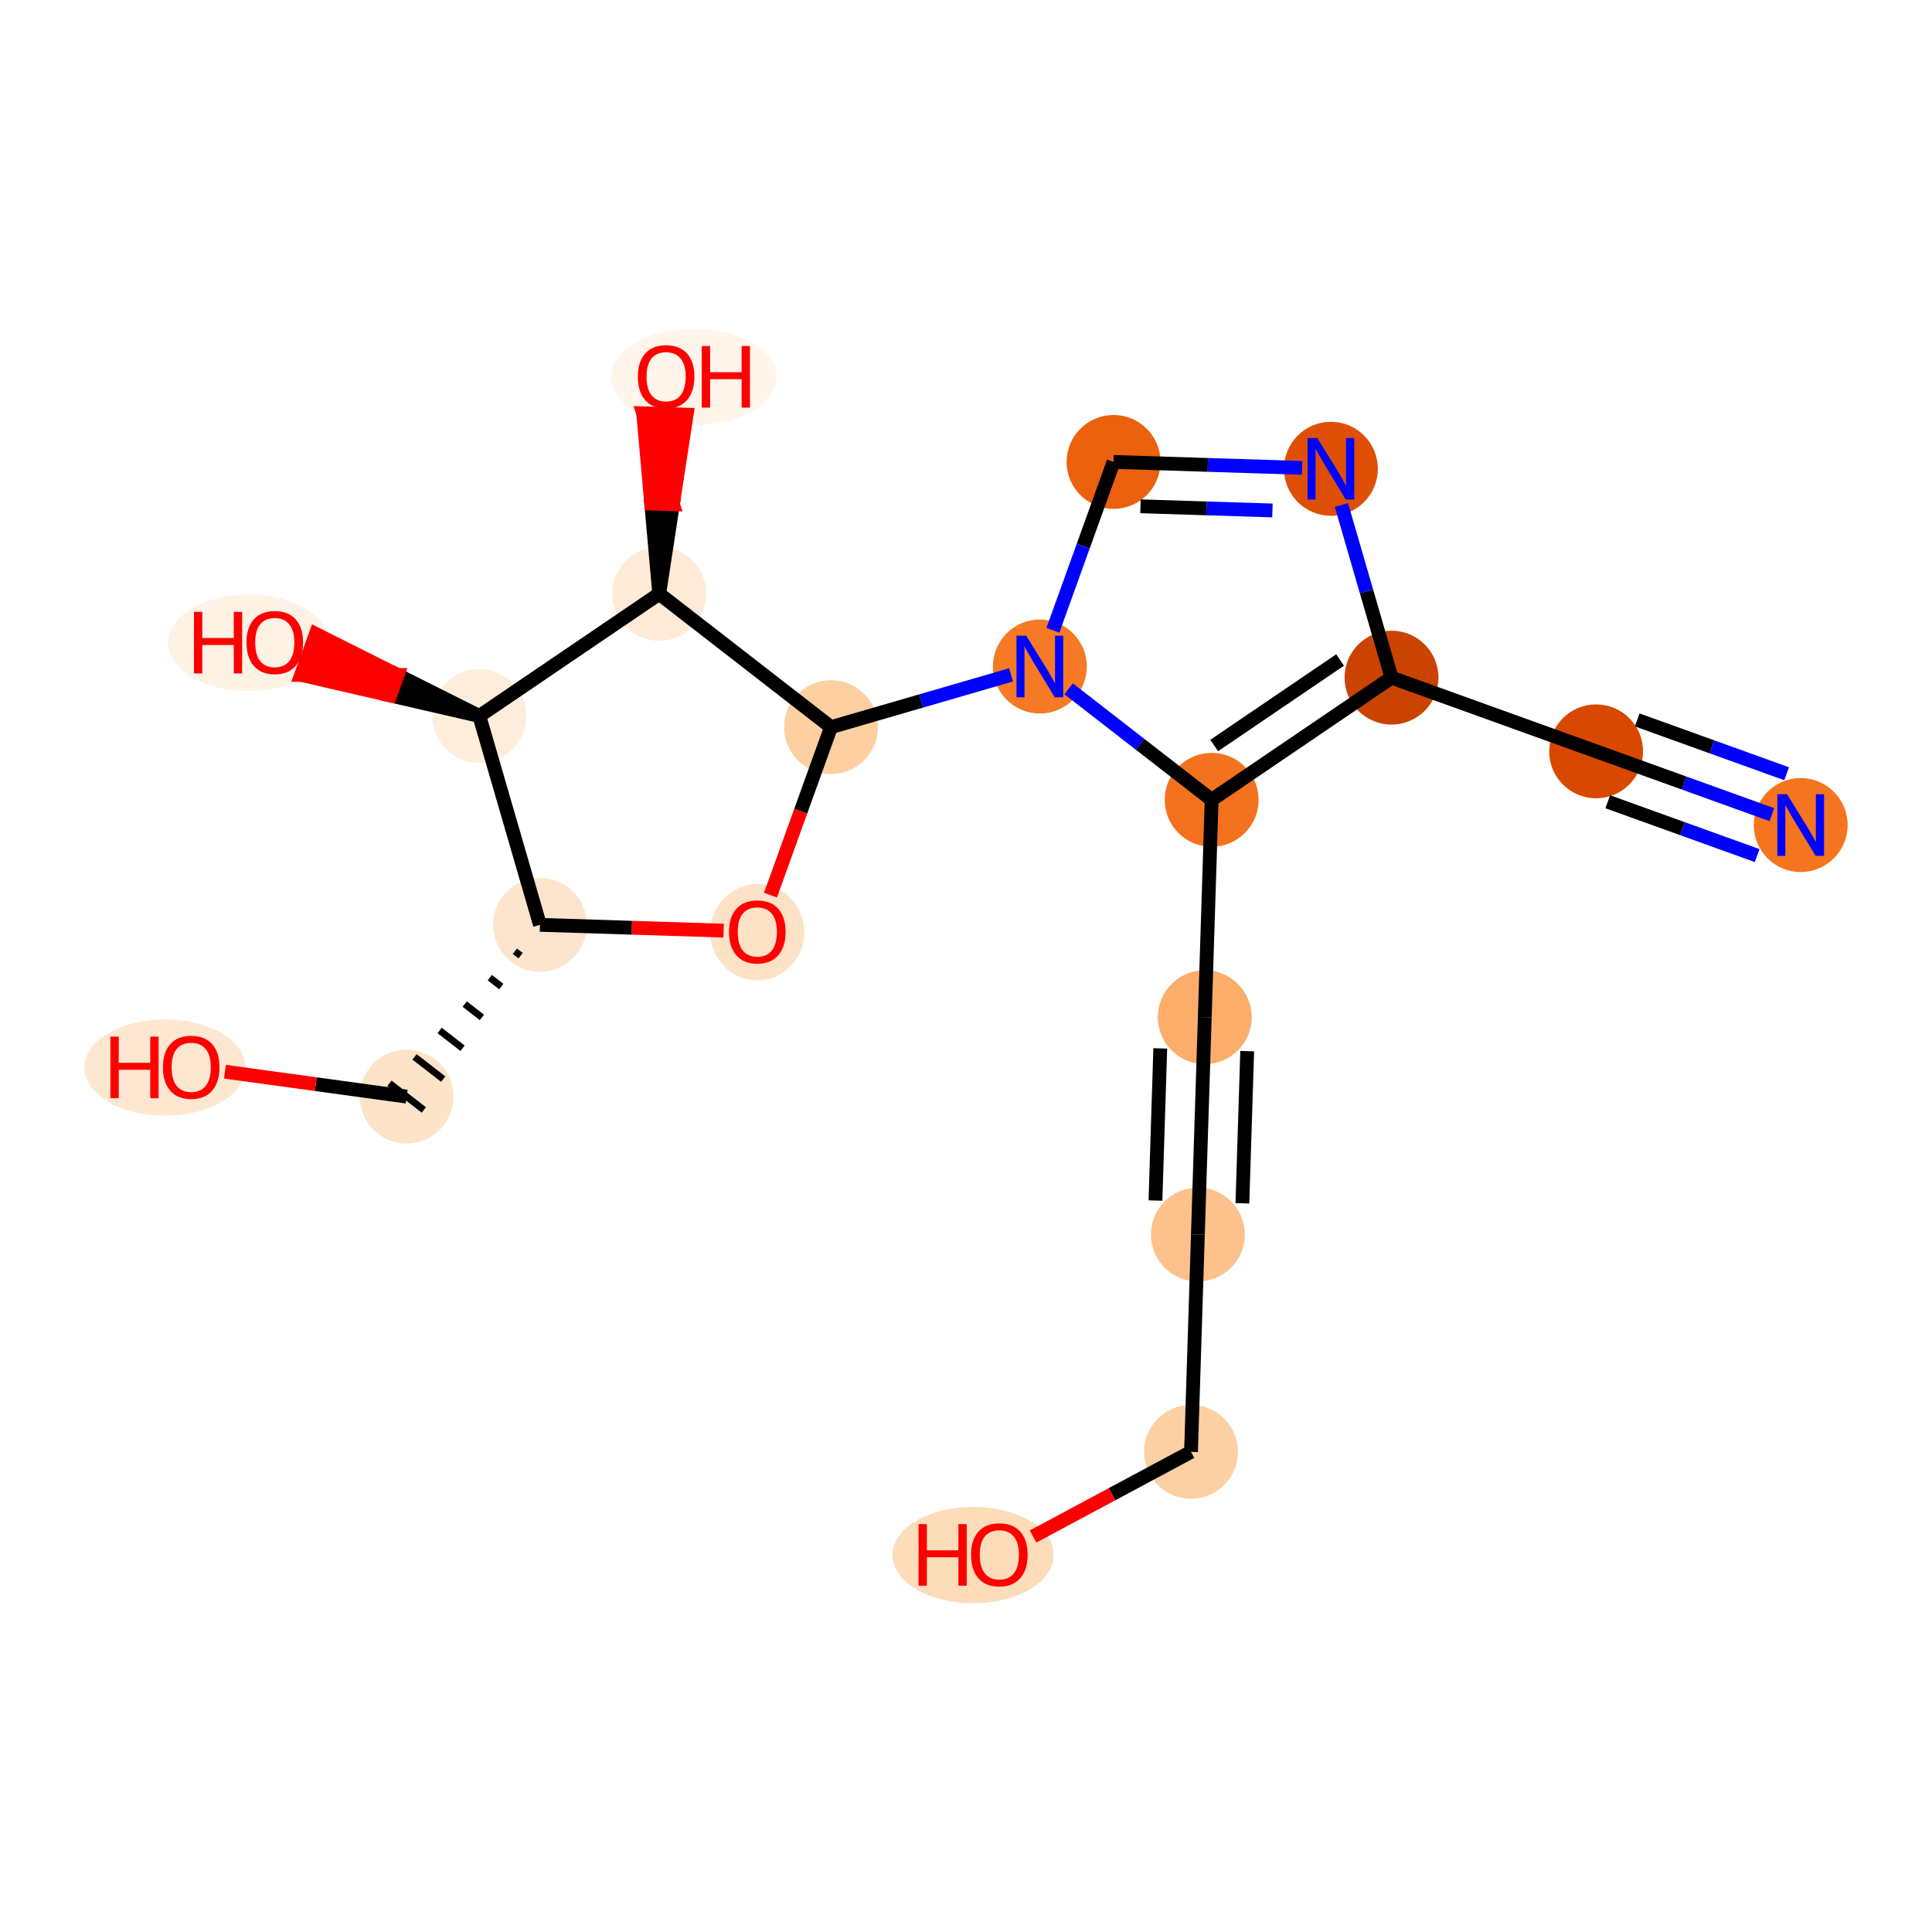 <?xml version='1.0' encoding='iso-8859-1'?>
<svg version='1.1' baseProfile='full'
              xmlns='http://www.w3.org/2000/svg'
                      xmlns:rdkit='http://www.rdkit.org/xml'
                      xmlns:xlink='http://www.w3.org/1999/xlink'
                  xml:space='preserve'
width='280px' height='280px' viewBox='0 0 280 280'>
<!-- END OF HEADER -->
<rect style='opacity:1.0;fill:#FFFFFF;stroke:none' width='280' height='280' x='0' y='0'> </rect>
<ellipse cx='260.97' cy='119.572' rx='6.303' ry='6.311'  style='fill:#F47420;fill-rule:evenodd;stroke:#F47420;stroke-width:1.0px;stroke-linecap:butt;stroke-linejoin:miter;stroke-opacity:1' />
<ellipse cx='231.32' cy='108.89' rx='6.303' ry='6.303'  style='fill:#D94801;fill-rule:evenodd;stroke:#D94801;stroke-width:1.0px;stroke-linecap:butt;stroke-linejoin:miter;stroke-opacity:1' />
<ellipse cx='201.67' cy='98.208' rx='6.303' ry='6.303'  style='fill:#CB4301;fill-rule:evenodd;stroke:#CB4301;stroke-width:1.0px;stroke-linecap:butt;stroke-linejoin:miter;stroke-opacity:1' />
<ellipse cx='192.884' cy='67.942' rx='6.303' ry='6.311'  style='fill:#DE4F05;fill-rule:evenodd;stroke:#DE4F05;stroke-width:1.0px;stroke-linecap:butt;stroke-linejoin:miter;stroke-opacity:1' />
<ellipse cx='161.385' cy='66.945' rx='6.303' ry='6.303'  style='fill:#EB610E;fill-rule:evenodd;stroke:#EB610E;stroke-width:1.0px;stroke-linecap:butt;stroke-linejoin:miter;stroke-opacity:1' />
<ellipse cx='150.703' cy='96.595' rx='6.303' ry='6.311'  style='fill:#F67925;fill-rule:evenodd;stroke:#F67925;stroke-width:1.0px;stroke-linecap:butt;stroke-linejoin:miter;stroke-opacity:1' />
<ellipse cx='120.437' cy='105.381' rx='6.303' ry='6.303'  style='fill:#FDCFA1;fill-rule:evenodd;stroke:#FDCFA1;stroke-width:1.0px;stroke-linecap:butt;stroke-linejoin:miter;stroke-opacity:1' />
<ellipse cx='109.756' cy='135.1' rx='6.303' ry='6.48'  style='fill:#FDE2C6;fill-rule:evenodd;stroke:#FDE2C6;stroke-width:1.0px;stroke-linecap:butt;stroke-linejoin:miter;stroke-opacity:1' />
<ellipse cx='78.256' cy='134.034' rx='6.303' ry='6.303'  style='fill:#FDE5CD;fill-rule:evenodd;stroke:#FDE5CD;stroke-width:1.0px;stroke-linecap:butt;stroke-linejoin:miter;stroke-opacity:1' />
<ellipse cx='58.935' cy='158.932' rx='6.303' ry='6.303'  style='fill:#FDE3C8;fill-rule:evenodd;stroke:#FDE3C8;stroke-width:1.0px;stroke-linecap:butt;stroke-linejoin:miter;stroke-opacity:1' />
<ellipse cx='23.905' cy='154.717' rx='11.178' ry='6.48'  style='fill:#FEE7D1;fill-rule:evenodd;stroke:#FEE7D1;stroke-width:1.0px;stroke-linecap:butt;stroke-linejoin:miter;stroke-opacity:1' />
<ellipse cx='69.47' cy='103.768' rx='6.303' ry='6.303'  style='fill:#FEEDDB;fill-rule:evenodd;stroke:#FEEDDB;stroke-width:1.0px;stroke-linecap:butt;stroke-linejoin:miter;stroke-opacity:1' />
<ellipse cx='36.014' cy='93.156' rx='11.178' ry='6.48'  style='fill:#FEF2E5;fill-rule:evenodd;stroke:#FEF2E5;stroke-width:1.0px;stroke-linecap:butt;stroke-linejoin:miter;stroke-opacity:1' />
<ellipse cx='95.54' cy='86.06' rx='6.303' ry='6.303'  style='fill:#FEEAD6;fill-rule:evenodd;stroke:#FEEAD6;stroke-width:1.0px;stroke-linecap:butt;stroke-linejoin:miter;stroke-opacity:1' />
<ellipse cx='100.564' cy='54.63' rx='11.49' ry='6.48'  style='fill:#FFF5EB;fill-rule:evenodd;stroke:#FFF5EB;stroke-width:1.0px;stroke-linecap:butt;stroke-linejoin:miter;stroke-opacity:1' />
<ellipse cx='175.601' cy='115.916' rx='6.303' ry='6.303'  style='fill:#F4721D;fill-rule:evenodd;stroke:#F4721D;stroke-width:1.0px;stroke-linecap:butt;stroke-linejoin:miter;stroke-opacity:1' />
<ellipse cx='174.604' cy='147.416' rx='6.303' ry='6.303'  style='fill:#FDAD6A;fill-rule:evenodd;stroke:#FDAD6A;stroke-width:1.0px;stroke-linecap:butt;stroke-linejoin:miter;stroke-opacity:1' />
<ellipse cx='173.607' cy='178.915' rx='6.303' ry='6.303'  style='fill:#FDC18B;fill-rule:evenodd;stroke:#FDC18B;stroke-width:1.0px;stroke-linecap:butt;stroke-linejoin:miter;stroke-opacity:1' />
<ellipse cx='172.611' cy='210.415' rx='6.303' ry='6.303'  style='fill:#FDD0A3;fill-rule:evenodd;stroke:#FDD0A3;stroke-width:1.0px;stroke-linecap:butt;stroke-linejoin:miter;stroke-opacity:1' />
<ellipse cx='141.026' cy='225.37' rx='11.178' ry='6.48'  style='fill:#FDDCBA;fill-rule:evenodd;stroke:#FDDCBA;stroke-width:1.0px;stroke-linecap:butt;stroke-linejoin:miter;stroke-opacity:1' />
<path class='bond-0 atom-0 atom-1' d='M 256.797,118.068 L 244.059,113.479' style='fill:none;fill-rule:evenodd;stroke:#0000FF;stroke-width:2.0px;stroke-linecap:butt;stroke-linejoin:miter;stroke-opacity:1' />
<path class='bond-0 atom-0 atom-1' d='M 244.059,113.479 L 231.32,108.89' style='fill:none;fill-rule:evenodd;stroke:#000000;stroke-width:2.0px;stroke-linecap:butt;stroke-linejoin:miter;stroke-opacity:1' />
<path class='bond-0 atom-0 atom-1' d='M 258.933,112.138 L 248.106,108.237' style='fill:none;fill-rule:evenodd;stroke:#0000FF;stroke-width:2.0px;stroke-linecap:butt;stroke-linejoin:miter;stroke-opacity:1' />
<path class='bond-0 atom-0 atom-1' d='M 248.106,108.237 L 237.278,104.337' style='fill:none;fill-rule:evenodd;stroke:#000000;stroke-width:2.0px;stroke-linecap:butt;stroke-linejoin:miter;stroke-opacity:1' />
<path class='bond-0 atom-0 atom-1' d='M 254.661,123.998 L 243.833,120.097' style='fill:none;fill-rule:evenodd;stroke:#0000FF;stroke-width:2.0px;stroke-linecap:butt;stroke-linejoin:miter;stroke-opacity:1' />
<path class='bond-0 atom-0 atom-1' d='M 243.833,120.097 L 233.005,116.196' style='fill:none;fill-rule:evenodd;stroke:#000000;stroke-width:2.0px;stroke-linecap:butt;stroke-linejoin:miter;stroke-opacity:1' />
<path class='bond-1 atom-1 atom-2' d='M 231.32,108.89 L 201.67,98.208' style='fill:none;fill-rule:evenodd;stroke:#000000;stroke-width:2.0px;stroke-linecap:butt;stroke-linejoin:miter;stroke-opacity:1' />
<path class='bond-2 atom-2 atom-3' d='M 201.67,98.208 L 198.039,85.7' style='fill:none;fill-rule:evenodd;stroke:#000000;stroke-width:2.0px;stroke-linecap:butt;stroke-linejoin:miter;stroke-opacity:1' />
<path class='bond-2 atom-2 atom-3' d='M 198.039,85.7 L 194.409,73.193' style='fill:none;fill-rule:evenodd;stroke:#0000FF;stroke-width:2.0px;stroke-linecap:butt;stroke-linejoin:miter;stroke-opacity:1' />
<path class='bond-19 atom-15 atom-2' d='M 175.601,115.916 L 201.67,98.208' style='fill:none;fill-rule:evenodd;stroke:#000000;stroke-width:2.0px;stroke-linecap:butt;stroke-linejoin:miter;stroke-opacity:1' />
<path class='bond-19 atom-15 atom-2' d='M 175.97,108.046 L 194.218,95.65' style='fill:none;fill-rule:evenodd;stroke:#000000;stroke-width:2.0px;stroke-linecap:butt;stroke-linejoin:miter;stroke-opacity:1' />
<path class='bond-3 atom-3 atom-4' d='M 188.712,67.81 L 175.048,67.378' style='fill:none;fill-rule:evenodd;stroke:#0000FF;stroke-width:2.0px;stroke-linecap:butt;stroke-linejoin:miter;stroke-opacity:1' />
<path class='bond-3 atom-3 atom-4' d='M 175.048,67.378 L 161.385,66.945' style='fill:none;fill-rule:evenodd;stroke:#000000;stroke-width:2.0px;stroke-linecap:butt;stroke-linejoin:miter;stroke-opacity:1' />
<path class='bond-3 atom-3 atom-4' d='M 184.413,73.98 L 174.849,73.678' style='fill:none;fill-rule:evenodd;stroke:#0000FF;stroke-width:2.0px;stroke-linecap:butt;stroke-linejoin:miter;stroke-opacity:1' />
<path class='bond-3 atom-3 atom-4' d='M 174.849,73.678 L 165.285,73.375' style='fill:none;fill-rule:evenodd;stroke:#000000;stroke-width:2.0px;stroke-linecap:butt;stroke-linejoin:miter;stroke-opacity:1' />
<path class='bond-4 atom-4 atom-5' d='M 161.385,66.945 L 156.99,79.145' style='fill:none;fill-rule:evenodd;stroke:#000000;stroke-width:2.0px;stroke-linecap:butt;stroke-linejoin:miter;stroke-opacity:1' />
<path class='bond-4 atom-4 atom-5' d='M 156.99,79.145 L 152.595,91.345' style='fill:none;fill-rule:evenodd;stroke:#0000FF;stroke-width:2.0px;stroke-linecap:butt;stroke-linejoin:miter;stroke-opacity:1' />
<path class='bond-5 atom-5 atom-6' d='M 146.531,97.806 L 133.484,101.594' style='fill:none;fill-rule:evenodd;stroke:#0000FF;stroke-width:2.0px;stroke-linecap:butt;stroke-linejoin:miter;stroke-opacity:1' />
<path class='bond-5 atom-5 atom-6' d='M 133.484,101.594 L 120.437,105.381' style='fill:none;fill-rule:evenodd;stroke:#000000;stroke-width:2.0px;stroke-linecap:butt;stroke-linejoin:miter;stroke-opacity:1' />
<path class='bond-14 atom-5 atom-15' d='M 154.876,99.833 L 165.238,107.875' style='fill:none;fill-rule:evenodd;stroke:#0000FF;stroke-width:2.0px;stroke-linecap:butt;stroke-linejoin:miter;stroke-opacity:1' />
<path class='bond-14 atom-5 atom-15' d='M 165.238,107.875 L 175.601,115.916' style='fill:none;fill-rule:evenodd;stroke:#000000;stroke-width:2.0px;stroke-linecap:butt;stroke-linejoin:miter;stroke-opacity:1' />
<path class='bond-6 atom-6 atom-7' d='M 120.437,105.381 L 116.051,117.555' style='fill:none;fill-rule:evenodd;stroke:#000000;stroke-width:2.0px;stroke-linecap:butt;stroke-linejoin:miter;stroke-opacity:1' />
<path class='bond-6 atom-6 atom-7' d='M 116.051,117.555 L 111.665,129.73' style='fill:none;fill-rule:evenodd;stroke:#FF0000;stroke-width:2.0px;stroke-linecap:butt;stroke-linejoin:miter;stroke-opacity:1' />
<path class='bond-20 atom-13 atom-6' d='M 95.54,86.06 L 120.437,105.381' style='fill:none;fill-rule:evenodd;stroke:#000000;stroke-width:2.0px;stroke-linecap:butt;stroke-linejoin:miter;stroke-opacity:1' />
<path class='bond-7 atom-7 atom-8' d='M 104.871,134.876 L 91.564,134.455' style='fill:none;fill-rule:evenodd;stroke:#FF0000;stroke-width:2.0px;stroke-linecap:butt;stroke-linejoin:miter;stroke-opacity:1' />
<path class='bond-7 atom-7 atom-8' d='M 91.564,134.455 L 78.256,134.034' style='fill:none;fill-rule:evenodd;stroke:#000000;stroke-width:2.0px;stroke-linecap:butt;stroke-linejoin:miter;stroke-opacity:1' />
<path class='bond-8 atom-8 atom-9' d='M 74.621,137.861 L 75.451,138.506' style='fill:none;fill-rule:evenodd;stroke:#000000;stroke-width:1.0px;stroke-linecap:butt;stroke-linejoin:miter;stroke-opacity:1' />
<path class='bond-8 atom-8 atom-9' d='M 70.986,141.689 L 72.646,142.977' style='fill:none;fill-rule:evenodd;stroke:#000000;stroke-width:1.0px;stroke-linecap:butt;stroke-linejoin:miter;stroke-opacity:1' />
<path class='bond-8 atom-8 atom-9' d='M 67.351,145.517 L 69.84,147.449' style='fill:none;fill-rule:evenodd;stroke:#000000;stroke-width:1.0px;stroke-linecap:butt;stroke-linejoin:miter;stroke-opacity:1' />
<path class='bond-8 atom-8 atom-9' d='M 63.715,149.344 L 67.035,151.92' style='fill:none;fill-rule:evenodd;stroke:#000000;stroke-width:1.0px;stroke-linecap:butt;stroke-linejoin:miter;stroke-opacity:1' />
<path class='bond-8 atom-8 atom-9' d='M 60.08,153.172 L 64.23,156.392' style='fill:none;fill-rule:evenodd;stroke:#000000;stroke-width:1.0px;stroke-linecap:butt;stroke-linejoin:miter;stroke-opacity:1' />
<path class='bond-8 atom-8 atom-9' d='M 56.445,156.999 L 61.425,160.864' style='fill:none;fill-rule:evenodd;stroke:#000000;stroke-width:1.0px;stroke-linecap:butt;stroke-linejoin:miter;stroke-opacity:1' />
<path class='bond-10 atom-8 atom-11' d='M 78.256,134.034 L 69.47,103.768' style='fill:none;fill-rule:evenodd;stroke:#000000;stroke-width:2.0px;stroke-linecap:butt;stroke-linejoin:miter;stroke-opacity:1' />
<path class='bond-9 atom-9 atom-10' d='M 58.935,158.932 L 45.766,157.125' style='fill:none;fill-rule:evenodd;stroke:#000000;stroke-width:2.0px;stroke-linecap:butt;stroke-linejoin:miter;stroke-opacity:1' />
<path class='bond-9 atom-9 atom-10' d='M 45.766,157.125 L 32.597,155.318' style='fill:none;fill-rule:evenodd;stroke:#FF0000;stroke-width:2.0px;stroke-linecap:butt;stroke-linejoin:miter;stroke-opacity:1' />
<path class='bond-11 atom-11 atom-12' d='M 69.47,103.768 L 57.622,97.825 L 56.554,100.79 Z' style='fill:#000000;fill-rule:evenodd;fill-opacity:1;stroke:#000000;stroke-width:2.0px;stroke-linecap:butt;stroke-linejoin:miter;stroke-opacity:1;' />
<path class='bond-11 atom-11 atom-12' d='M 57.622,97.825 L 43.637,97.811 L 45.774,91.881 Z' style='fill:#FF0000;fill-rule:evenodd;fill-opacity:1;stroke:#FF0000;stroke-width:2.0px;stroke-linecap:butt;stroke-linejoin:miter;stroke-opacity:1;' />
<path class='bond-11 atom-11 atom-12' d='M 57.622,97.825 L 56.554,100.79 L 43.637,97.811 Z' style='fill:#FF0000;fill-rule:evenodd;fill-opacity:1;stroke:#FF0000;stroke-width:2.0px;stroke-linecap:butt;stroke-linejoin:miter;stroke-opacity:1;' />
<path class='bond-12 atom-11 atom-13' d='M 69.47,103.768 L 95.54,86.06' style='fill:none;fill-rule:evenodd;stroke:#000000;stroke-width:2.0px;stroke-linecap:butt;stroke-linejoin:miter;stroke-opacity:1' />
<path class='bond-13 atom-13 atom-14' d='M 95.54,86.06 L 97.527,73.08 L 94.377,72.98 Z' style='fill:#000000;fill-rule:evenodd;fill-opacity:1;stroke:#000000;stroke-width:2.0px;stroke-linecap:butt;stroke-linejoin:miter;stroke-opacity:1;' />
<path class='bond-13 atom-13 atom-14' d='M 97.527,73.08 L 93.215,59.9 L 99.514,60.099 Z' style='fill:#FF0000;fill-rule:evenodd;fill-opacity:1;stroke:#FF0000;stroke-width:2.0px;stroke-linecap:butt;stroke-linejoin:miter;stroke-opacity:1;' />
<path class='bond-13 atom-13 atom-14' d='M 97.527,73.08 L 94.377,72.98 L 93.215,59.9 Z' style='fill:#FF0000;fill-rule:evenodd;fill-opacity:1;stroke:#FF0000;stroke-width:2.0px;stroke-linecap:butt;stroke-linejoin:miter;stroke-opacity:1;' />
<path class='bond-15 atom-15 atom-16' d='M 175.601,115.916 L 174.604,147.416' style='fill:none;fill-rule:evenodd;stroke:#000000;stroke-width:2.0px;stroke-linecap:butt;stroke-linejoin:miter;stroke-opacity:1' />
<path class='bond-16 atom-16 atom-17' d='M 174.604,147.416 L 173.607,178.915' style='fill:none;fill-rule:evenodd;stroke:#000000;stroke-width:2.0px;stroke-linecap:butt;stroke-linejoin:miter;stroke-opacity:1' />
<path class='bond-16 atom-16 atom-17' d='M 168.155,151.941 L 167.457,173.991' style='fill:none;fill-rule:evenodd;stroke:#000000;stroke-width:2.0px;stroke-linecap:butt;stroke-linejoin:miter;stroke-opacity:1' />
<path class='bond-16 atom-16 atom-17' d='M 180.754,152.34 L 180.057,174.39' style='fill:none;fill-rule:evenodd;stroke:#000000;stroke-width:2.0px;stroke-linecap:butt;stroke-linejoin:miter;stroke-opacity:1' />
<path class='bond-17 atom-17 atom-18' d='M 173.607,178.915 L 172.611,210.415' style='fill:none;fill-rule:evenodd;stroke:#000000;stroke-width:2.0px;stroke-linecap:butt;stroke-linejoin:miter;stroke-opacity:1' />
<path class='bond-18 atom-18 atom-19' d='M 172.611,210.415 L 161.164,216.549' style='fill:none;fill-rule:evenodd;stroke:#000000;stroke-width:2.0px;stroke-linecap:butt;stroke-linejoin:miter;stroke-opacity:1' />
<path class='bond-18 atom-18 atom-19' d='M 161.164,216.549 L 149.718,222.683' style='fill:none;fill-rule:evenodd;stroke:#FF0000;stroke-width:2.0px;stroke-linecap:butt;stroke-linejoin:miter;stroke-opacity:1' />
<path  class='atom-0' d='M 258.997 115.109
L 261.921 119.836
Q 262.211 120.303, 262.678 121.147
Q 263.144 121.992, 263.169 122.042
L 263.169 115.109
L 264.354 115.109
L 264.354 124.034
L 263.132 124.034
L 259.993 118.866
Q 259.627 118.261, 259.236 117.567
Q 258.858 116.874, 258.745 116.66
L 258.745 124.034
L 257.585 124.034
L 257.585 115.109
L 258.997 115.109
' fill='#0000FF'/>
<path  class='atom-3' d='M 190.912 63.48
L 193.836 68.207
Q 194.126 68.673, 194.593 69.518
Q 195.059 70.362, 195.084 70.413
L 195.084 63.48
L 196.269 63.48
L 196.269 72.405
L 195.046 72.405
L 191.907 67.236
Q 191.542 66.631, 191.151 65.938
Q 190.773 65.245, 190.659 65.03
L 190.659 72.405
L 189.5 72.405
L 189.5 63.48
L 190.912 63.48
' fill='#0000FF'/>
<path  class='atom-5' d='M 148.73 92.132
L 151.655 96.86
Q 151.945 97.326, 152.411 98.171
Q 152.878 99.015, 152.903 99.066
L 152.903 92.132
L 154.088 92.132
L 154.088 101.058
L 152.865 101.058
L 149.726 95.889
Q 149.361 95.284, 148.97 94.591
Q 148.592 93.897, 148.478 93.683
L 148.478 101.058
L 147.318 101.058
L 147.318 92.132
L 148.73 92.132
' fill='#0000FF'/>
<path  class='atom-7' d='M 105.659 135.056
Q 105.659 132.913, 106.718 131.715
Q 107.776 130.518, 109.756 130.518
Q 111.735 130.518, 112.794 131.715
Q 113.853 132.913, 113.853 135.056
Q 113.853 137.224, 112.781 138.46
Q 111.71 139.682, 109.756 139.682
Q 107.789 139.682, 106.718 138.46
Q 105.659 137.237, 105.659 135.056
M 109.756 138.674
Q 111.117 138.674, 111.848 137.766
Q 112.592 136.846, 112.592 135.056
Q 112.592 133.304, 111.848 132.421
Q 111.117 131.526, 109.756 131.526
Q 108.394 131.526, 107.65 132.409
Q 106.919 133.291, 106.919 135.056
Q 106.919 136.859, 107.65 137.766
Q 108.394 138.674, 109.756 138.674
' fill='#FF0000'/>
<path  class='atom-10' d='M 16.001 150.236
L 17.211 150.236
L 17.211 154.03
L 21.775 154.03
L 21.775 150.236
L 22.985 150.236
L 22.985 159.161
L 21.775 159.161
L 21.775 155.038
L 17.211 155.038
L 17.211 159.161
L 16.001 159.161
L 16.001 150.236
' fill='#FF0000'/>
<path  class='atom-10' d='M 23.615 154.673
Q 23.615 152.53, 24.674 151.332
Q 25.733 150.135, 27.712 150.135
Q 29.691 150.135, 30.75 151.332
Q 31.809 152.53, 31.809 154.673
Q 31.809 156.841, 30.738 158.077
Q 29.666 159.299, 27.712 159.299
Q 25.746 159.299, 24.674 158.077
Q 23.615 156.854, 23.615 154.673
M 27.712 158.291
Q 29.074 158.291, 29.805 157.383
Q 30.549 156.463, 30.549 154.673
Q 30.549 152.921, 29.805 152.038
Q 29.074 151.143, 27.712 151.143
Q 26.351 151.143, 25.607 152.026
Q 24.876 152.908, 24.876 154.673
Q 24.876 156.476, 25.607 157.383
Q 26.351 158.291, 27.712 158.291
' fill='#FF0000'/>
<path  class='atom-12' d='M 28.11 88.674
L 29.32 88.674
L 29.32 92.469
L 33.883 92.469
L 33.883 88.674
L 35.093 88.674
L 35.093 97.599
L 33.883 97.599
L 33.883 93.477
L 29.32 93.477
L 29.32 97.599
L 28.11 97.599
L 28.11 88.674
' fill='#FF0000'/>
<path  class='atom-12' d='M 35.724 93.112
Q 35.724 90.969, 36.783 89.771
Q 37.842 88.573, 39.821 88.573
Q 41.8 88.573, 42.859 89.771
Q 43.918 90.969, 43.918 93.112
Q 43.918 95.28, 42.846 96.515
Q 41.775 97.738, 39.821 97.738
Q 37.854 97.738, 36.783 96.515
Q 35.724 95.292, 35.724 93.112
M 39.821 96.73
Q 41.182 96.73, 41.913 95.822
Q 42.657 94.902, 42.657 93.112
Q 42.657 91.359, 41.913 90.477
Q 41.182 89.582, 39.821 89.582
Q 38.459 89.582, 37.715 90.464
Q 36.984 91.347, 36.984 93.112
Q 36.984 94.914, 37.715 95.822
Q 38.459 96.73, 39.821 96.73
' fill='#FF0000'/>
<path  class='atom-14' d='M 92.44 54.586
Q 92.44 52.442, 93.499 51.245
Q 94.557 50.047, 96.537 50.047
Q 98.516 50.047, 99.575 51.245
Q 100.634 52.442, 100.634 54.586
Q 100.634 56.754, 99.562 57.989
Q 98.49 59.212, 96.537 59.212
Q 94.57 59.212, 93.499 57.989
Q 92.44 56.766, 92.44 54.586
M 96.537 58.203
Q 97.898 58.203, 98.629 57.296
Q 99.373 56.376, 99.373 54.586
Q 99.373 52.833, 98.629 51.951
Q 97.898 51.056, 96.537 51.056
Q 95.175 51.056, 94.431 51.938
Q 93.7 52.821, 93.7 54.586
Q 93.7 56.388, 94.431 57.296
Q 95.175 58.203, 96.537 58.203
' fill='#FF0000'/>
<path  class='atom-14' d='M 101.705 50.148
L 102.915 50.148
L 102.915 53.943
L 107.479 53.943
L 107.479 50.148
L 108.689 50.148
L 108.689 59.073
L 107.479 59.073
L 107.479 54.951
L 102.915 54.951
L 102.915 59.073
L 101.705 59.073
L 101.705 50.148
' fill='#FF0000'/>
<path  class='atom-19' d='M 133.122 220.889
L 134.332 220.889
L 134.332 224.683
L 138.895 224.683
L 138.895 220.889
L 140.106 220.889
L 140.106 229.814
L 138.895 229.814
L 138.895 225.692
L 134.332 225.692
L 134.332 229.814
L 133.122 229.814
L 133.122 220.889
' fill='#FF0000'/>
<path  class='atom-19' d='M 140.736 225.326
Q 140.736 223.183, 141.795 221.986
Q 142.854 220.788, 144.833 220.788
Q 146.812 220.788, 147.871 221.986
Q 148.93 223.183, 148.93 225.326
Q 148.93 227.495, 147.858 228.73
Q 146.787 229.953, 144.833 229.953
Q 142.866 229.953, 141.795 228.73
Q 140.736 227.507, 140.736 225.326
M 144.833 228.944
Q 146.194 228.944, 146.925 228.037
Q 147.669 227.116, 147.669 225.326
Q 147.669 223.574, 146.925 222.692
Q 146.194 221.797, 144.833 221.797
Q 143.471 221.797, 142.728 222.679
Q 141.997 223.561, 141.997 225.326
Q 141.997 227.129, 142.728 228.037
Q 143.471 228.944, 144.833 228.944
' fill='#FF0000'/>
</svg>

